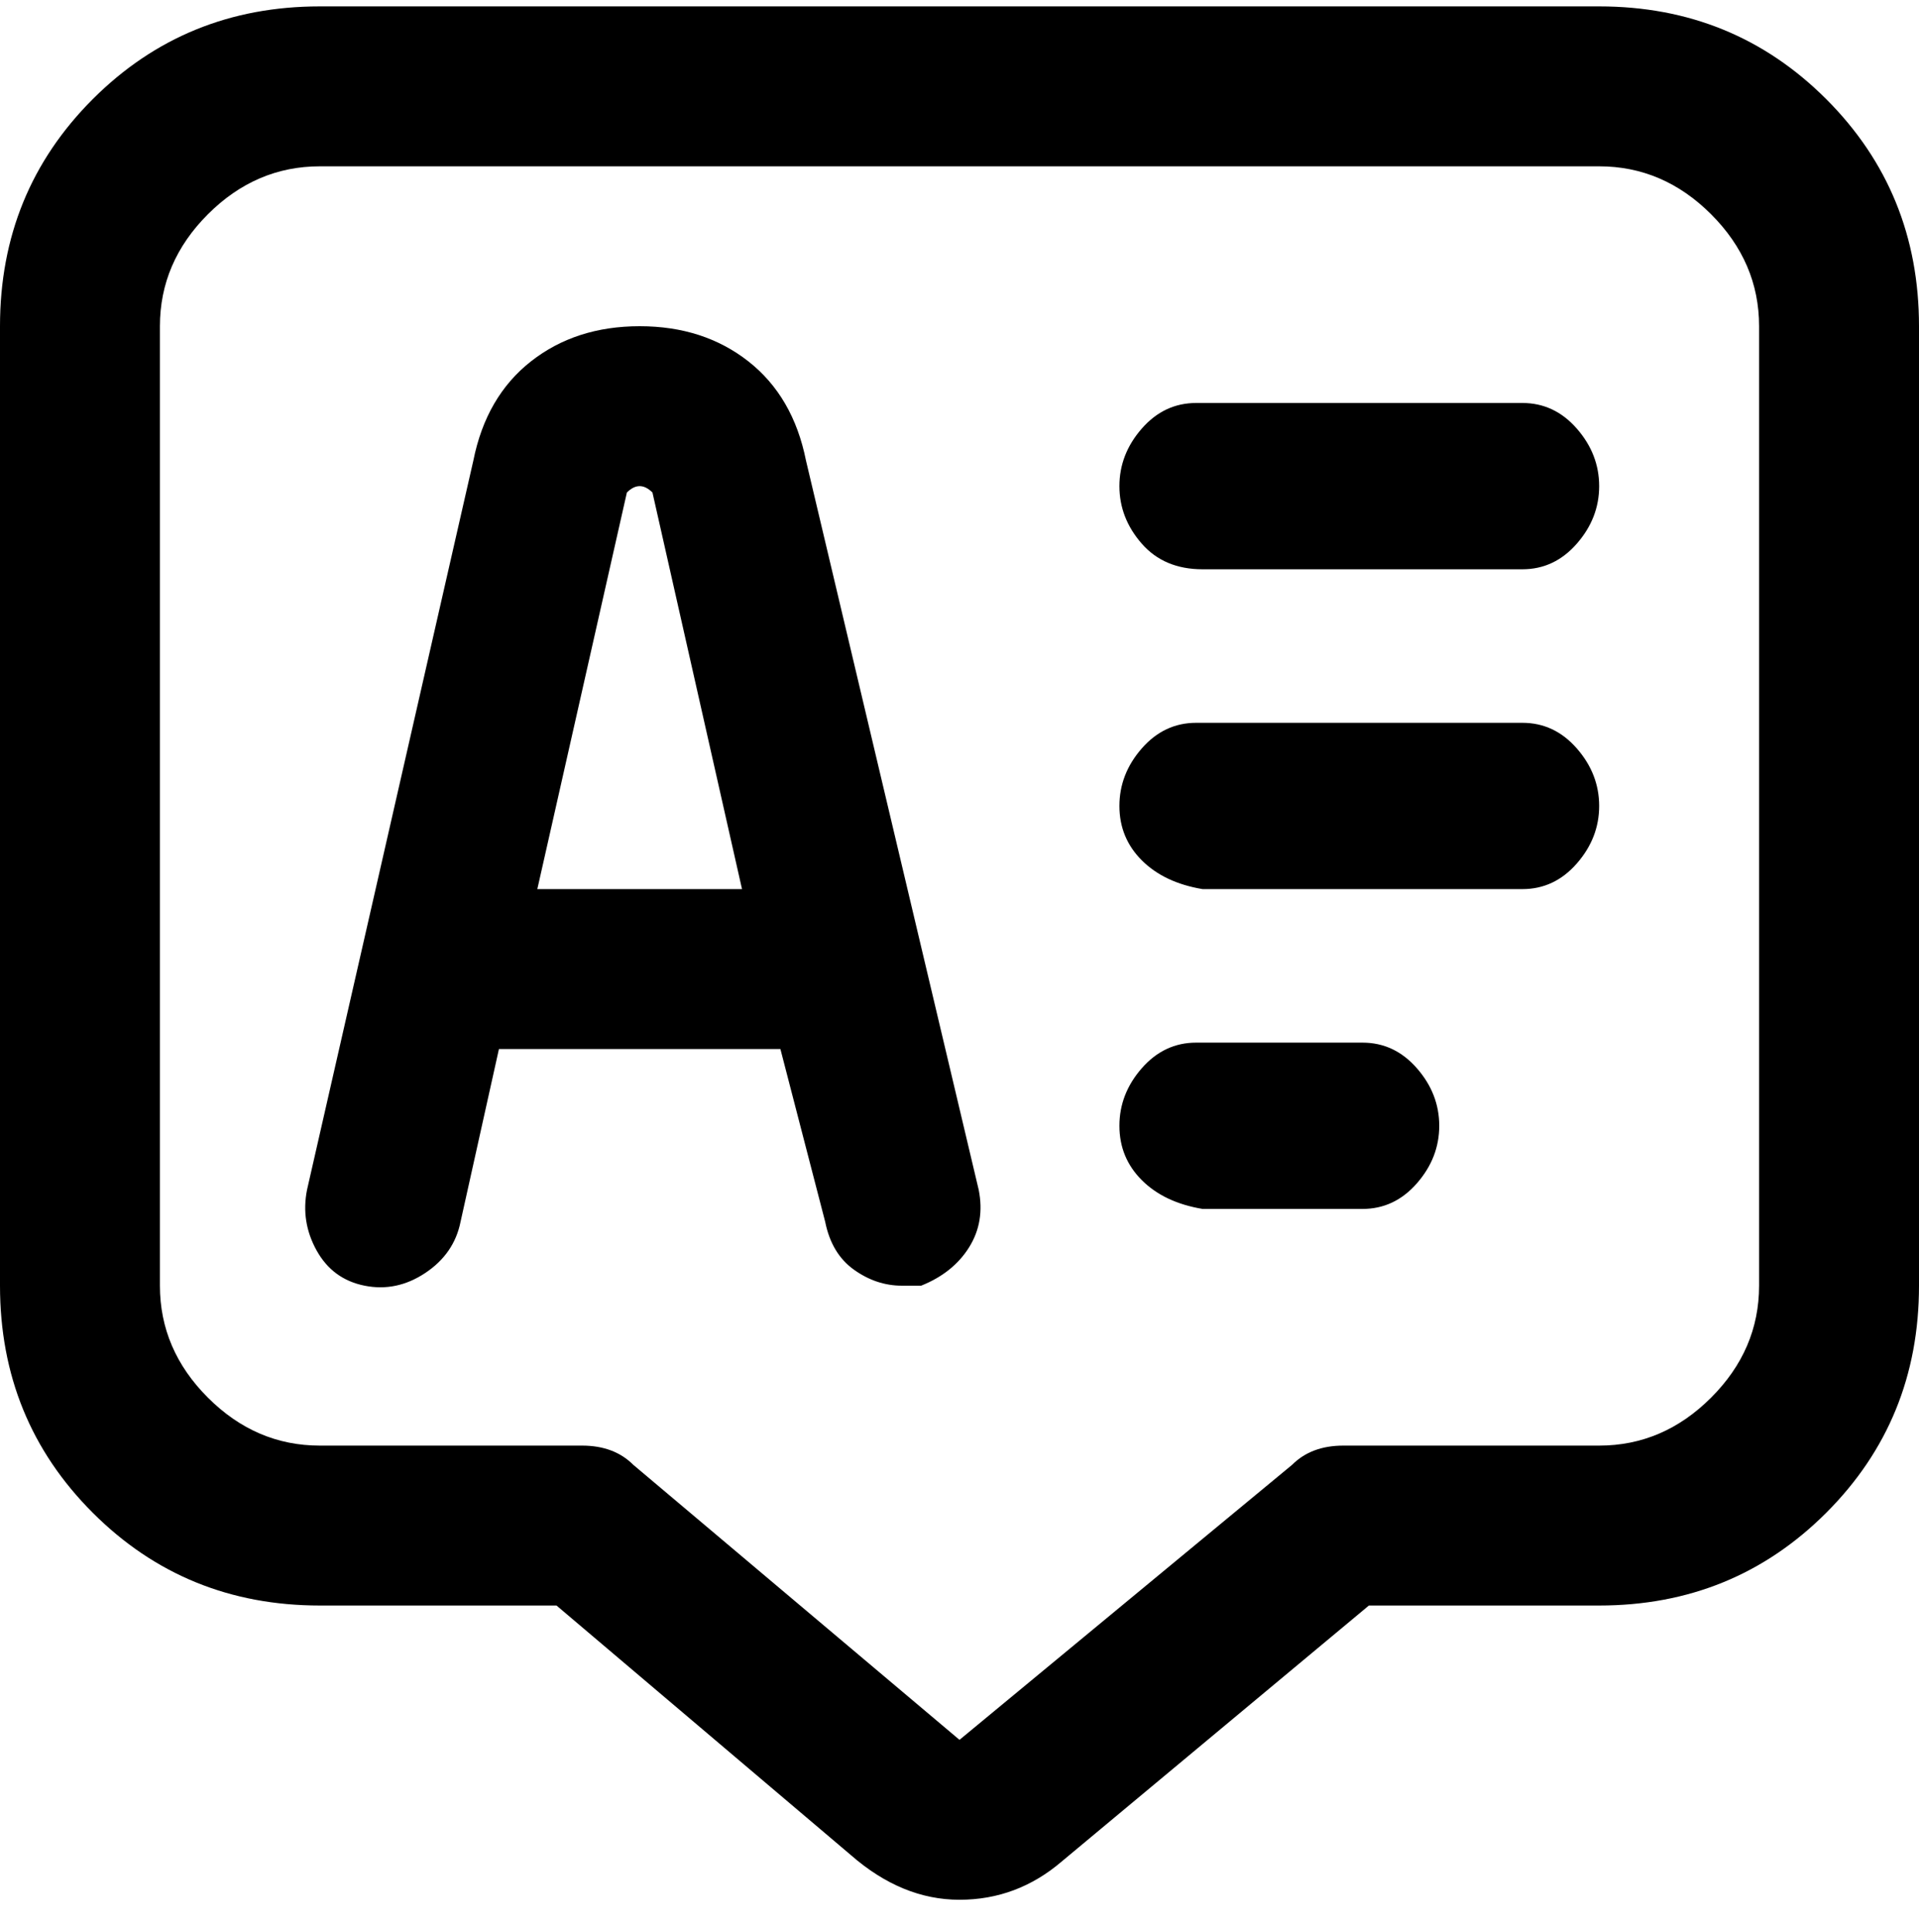 <svg viewBox="0 0 300 302.001" xmlns="http://www.w3.org/2000/svg"><path d="M250 1H50Q29 1 14.5 15.5T0 51v150q0 21 14.5 35.5T50 251h37l46 39q8 7 17 7t16-6l48-40h36q21 0 35.5-14.5T300 201V51q0-21-14.5-35.5T250 1zm25 200q0 10-7.5 17.5T250 226h-40q-5 0-8 3l-52 43-51-43q-3-3-8-3H50q-10 0-17.5-7.5T25 201V51q0-10 7.5-17.5T50 26h200q10 0 17.5 7.5T275 51v150zM250 76q0 5-3.5 9t-8.5 4h-50q-6 0-9.5-4t-3.5-9q0-5 3.5-9t8.5-4h51q5 0 8.5 4t3.5 9zm-25 100q0 5-3.5 9t-8.5 4h-25q-6-1-9.5-4.5T175 176q0-5 3.5-9t8.5-4h26q5 0 8.5 4t3.5 9zm25-50q0 5-3.5 9t-8.5 4h-50q-6-1-9.5-4.5T175 126q0-5 3.5-9t8.5-4h51q5 0 8.5 4t3.5 9zM126 72q-2-10-9-15.5T100 51q-10 0-17 5.5T74 72L48 186q-1 5 1.5 9.5T57 201q5 1 9.5-2t5.5-8l6-27h44l7 27q1 5 4.5 7.5t7.5 2.5h3q5-2 7.5-6t1.5-9L126 72zm-42 67l14-62q1-1 2-1t2 1l14 62H84z"/></svg>